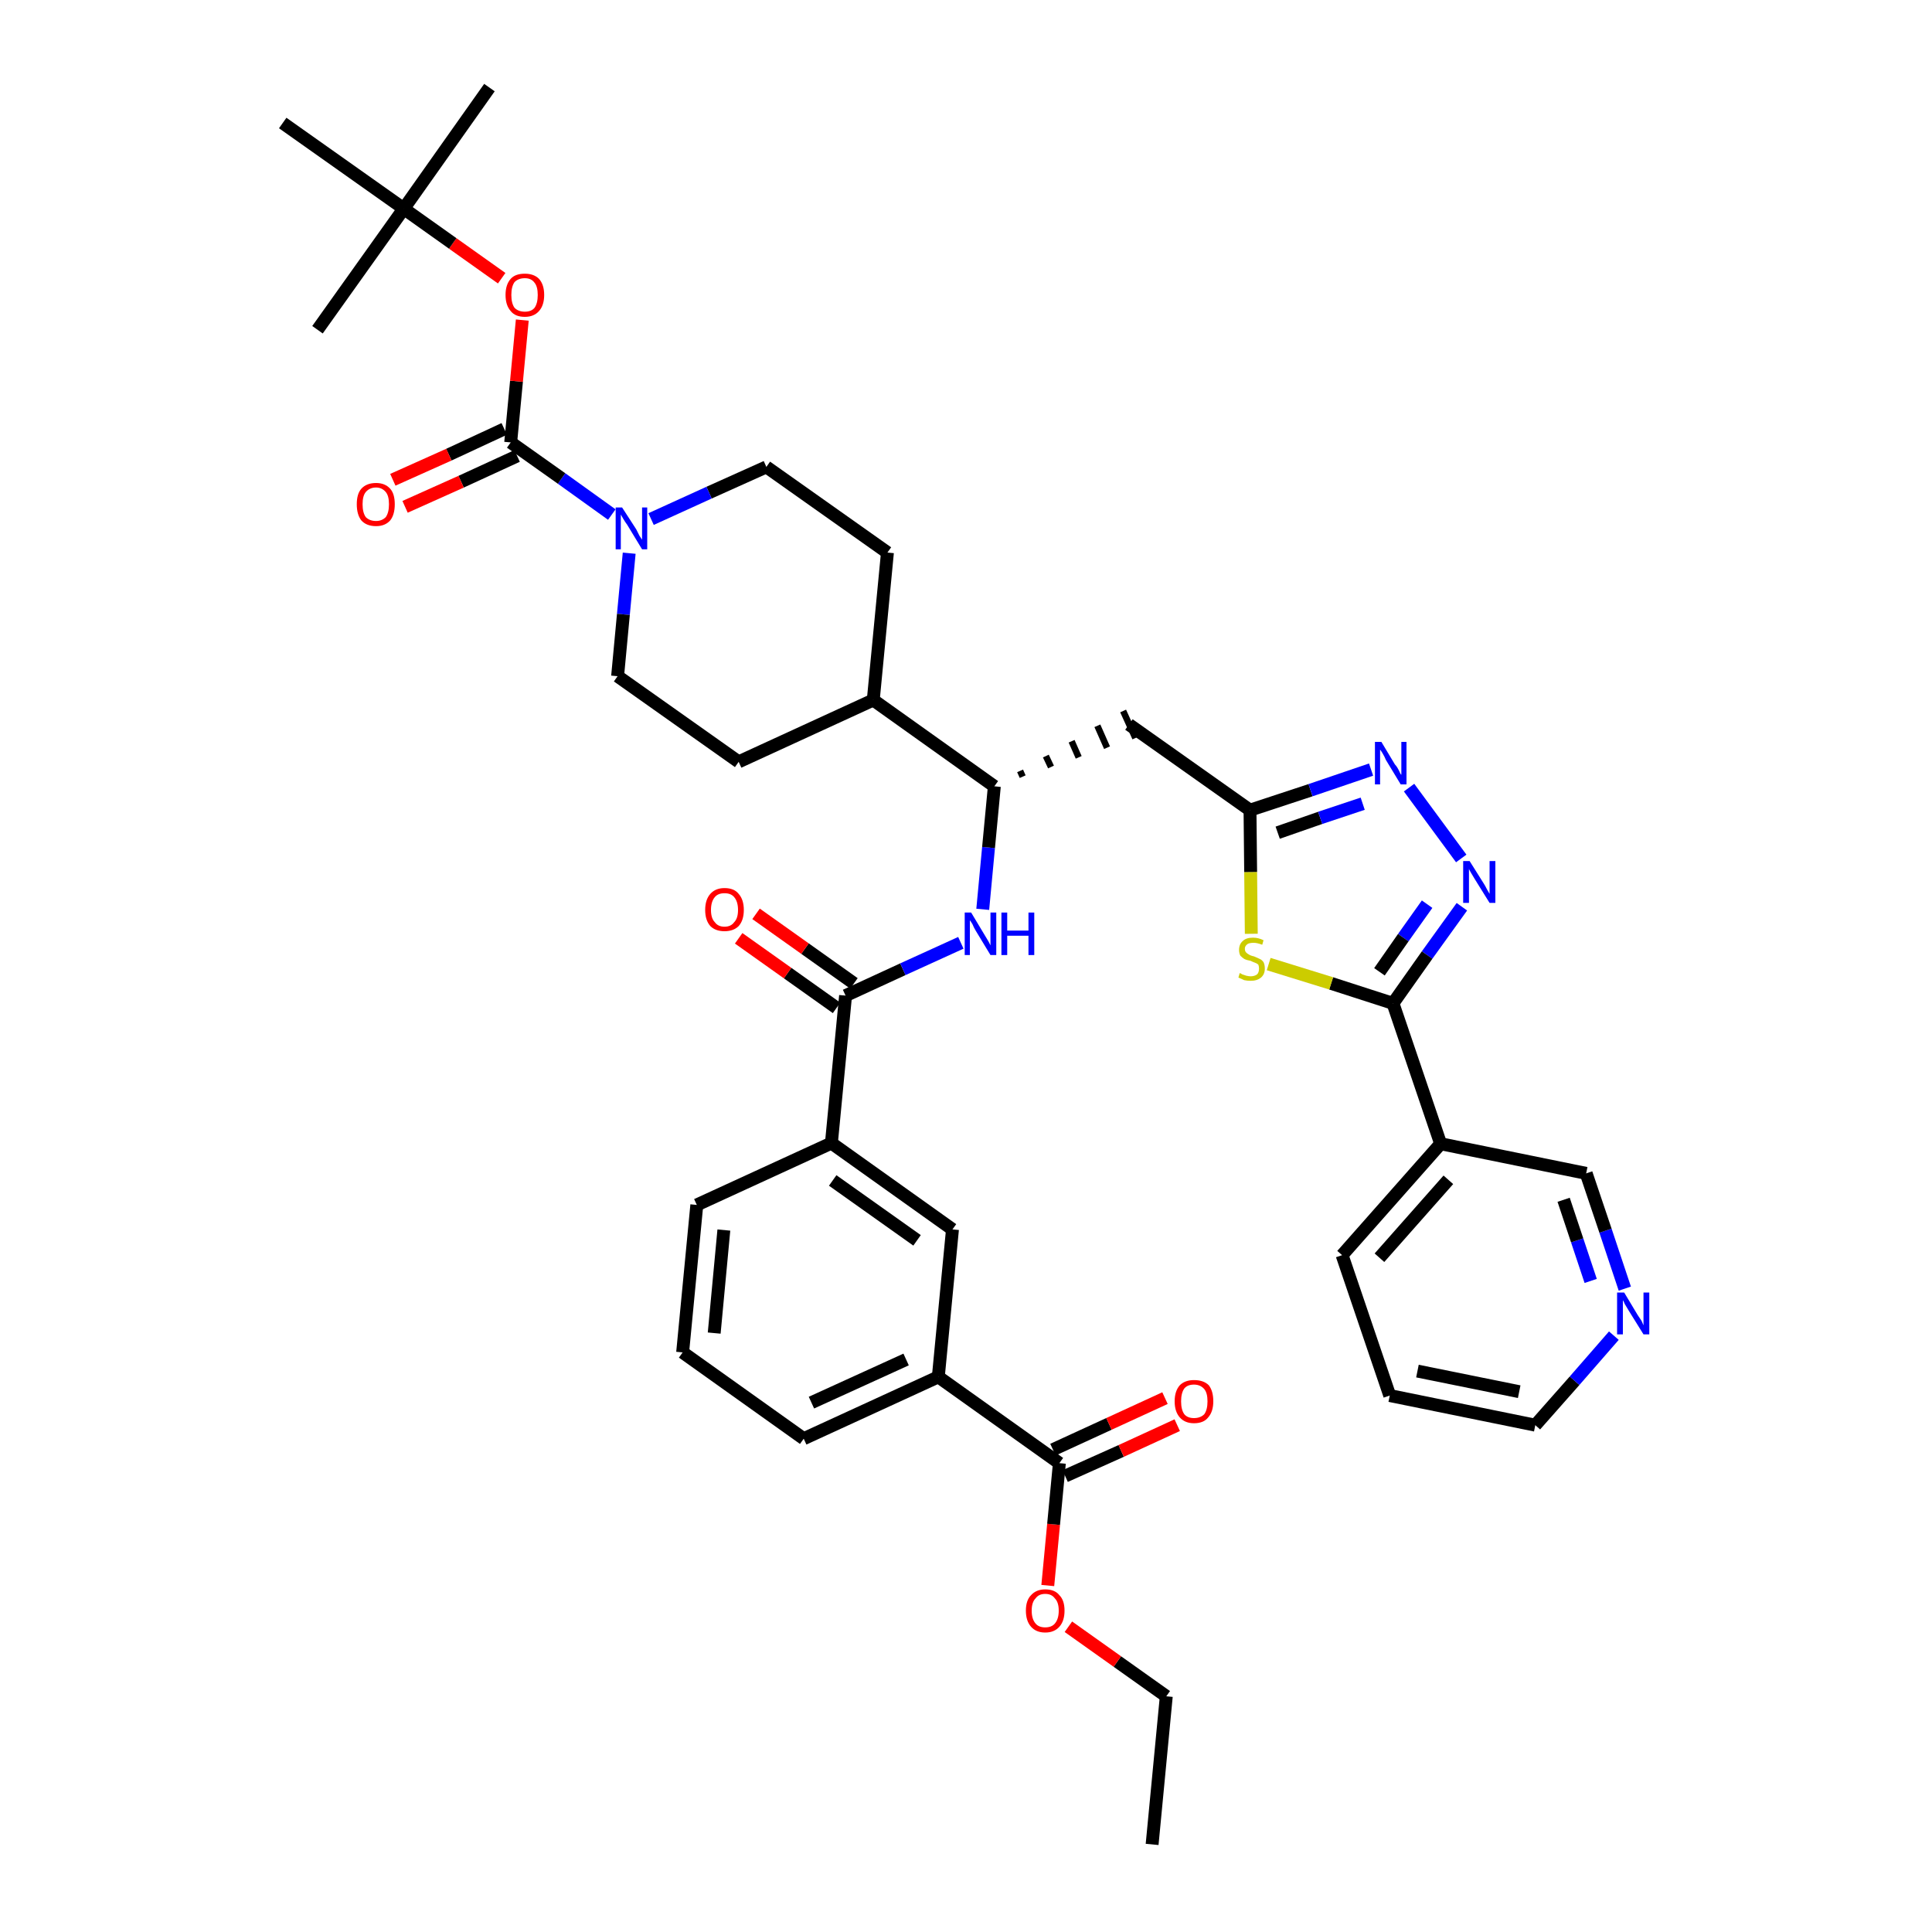 <?xml version='1.0' encoding='iso-8859-1'?>
<svg version='1.1' baseProfile='full'
              xmlns='http://www.w3.org/2000/svg'
                      xmlns:rdkit='http://www.rdkit.org/xml'
                      xmlns:xlink='http://www.w3.org/1999/xlink'
                  xml:space='preserve'
width='300px' height='300px' viewBox='0 0 300 300'>
<!-- END OF HEADER -->
<path class='bond-0 atom-0 atom-1' d='M 178.9,286.4 L 181.1,263.4' style='fill:none;fill-rule:evenodd;stroke:#000000;stroke-width:2.0px;stroke-linecap:butt;stroke-linejoin:miter;stroke-opacity:1' />
<path class='bond-1 atom-1 atom-2' d='M 181.1,263.4 L 173.5,258.0' style='fill:none;fill-rule:evenodd;stroke:#000000;stroke-width:2.0px;stroke-linecap:butt;stroke-linejoin:miter;stroke-opacity:1' />
<path class='bond-1 atom-1 atom-2' d='M 173.5,258.0 L 165.9,252.6' style='fill:none;fill-rule:evenodd;stroke:#FF0000;stroke-width:2.0px;stroke-linecap:butt;stroke-linejoin:miter;stroke-opacity:1' />
<path class='bond-2 atom-2 atom-3' d='M 162.7,246.2 L 163.6,236.7' style='fill:none;fill-rule:evenodd;stroke:#FF0000;stroke-width:2.0px;stroke-linecap:butt;stroke-linejoin:miter;stroke-opacity:1' />
<path class='bond-2 atom-2 atom-3' d='M 163.6,236.7 L 164.5,227.2' style='fill:none;fill-rule:evenodd;stroke:#000000;stroke-width:2.0px;stroke-linecap:butt;stroke-linejoin:miter;stroke-opacity:1' />
<path class='bond-3 atom-3 atom-4' d='M 165.4,229.2 L 174.1,225.3' style='fill:none;fill-rule:evenodd;stroke:#000000;stroke-width:2.0px;stroke-linecap:butt;stroke-linejoin:miter;stroke-opacity:1' />
<path class='bond-3 atom-3 atom-4' d='M 174.1,225.3 L 182.8,221.3' style='fill:none;fill-rule:evenodd;stroke:#FF0000;stroke-width:2.0px;stroke-linecap:butt;stroke-linejoin:miter;stroke-opacity:1' />
<path class='bond-3 atom-3 atom-4' d='M 163.5,225.1 L 172.2,221.1' style='fill:none;fill-rule:evenodd;stroke:#000000;stroke-width:2.0px;stroke-linecap:butt;stroke-linejoin:miter;stroke-opacity:1' />
<path class='bond-3 atom-3 atom-4' d='M 172.2,221.1 L 180.9,217.1' style='fill:none;fill-rule:evenodd;stroke:#FF0000;stroke-width:2.0px;stroke-linecap:butt;stroke-linejoin:miter;stroke-opacity:1' />
<path class='bond-4 atom-3 atom-5' d='M 164.5,227.2 L 145.7,213.8' style='fill:none;fill-rule:evenodd;stroke:#000000;stroke-width:2.0px;stroke-linecap:butt;stroke-linejoin:miter;stroke-opacity:1' />
<path class='bond-5 atom-5 atom-6' d='M 145.7,213.8 L 124.8,223.4' style='fill:none;fill-rule:evenodd;stroke:#000000;stroke-width:2.0px;stroke-linecap:butt;stroke-linejoin:miter;stroke-opacity:1' />
<path class='bond-5 atom-5 atom-6' d='M 140.7,211.1 L 126.0,217.8' style='fill:none;fill-rule:evenodd;stroke:#000000;stroke-width:2.0px;stroke-linecap:butt;stroke-linejoin:miter;stroke-opacity:1' />
<path class='bond-39 atom-39 atom-5' d='M 147.9,190.9 L 145.7,213.8' style='fill:none;fill-rule:evenodd;stroke:#000000;stroke-width:2.0px;stroke-linecap:butt;stroke-linejoin:miter;stroke-opacity:1' />
<path class='bond-6 atom-6 atom-7' d='M 124.8,223.4 L 106.0,210.0' style='fill:none;fill-rule:evenodd;stroke:#000000;stroke-width:2.0px;stroke-linecap:butt;stroke-linejoin:miter;stroke-opacity:1' />
<path class='bond-7 atom-7 atom-8' d='M 106.0,210.0 L 108.2,187.1' style='fill:none;fill-rule:evenodd;stroke:#000000;stroke-width:2.0px;stroke-linecap:butt;stroke-linejoin:miter;stroke-opacity:1' />
<path class='bond-7 atom-7 atom-8' d='M 110.9,207.0 L 112.4,191.0' style='fill:none;fill-rule:evenodd;stroke:#000000;stroke-width:2.0px;stroke-linecap:butt;stroke-linejoin:miter;stroke-opacity:1' />
<path class='bond-8 atom-8 atom-9' d='M 108.2,187.1 L 129.1,177.5' style='fill:none;fill-rule:evenodd;stroke:#000000;stroke-width:2.0px;stroke-linecap:butt;stroke-linejoin:miter;stroke-opacity:1' />
<path class='bond-9 atom-9 atom-10' d='M 129.1,177.5 L 131.3,154.6' style='fill:none;fill-rule:evenodd;stroke:#000000;stroke-width:2.0px;stroke-linecap:butt;stroke-linejoin:miter;stroke-opacity:1' />
<path class='bond-38 atom-9 atom-39' d='M 129.1,177.5 L 147.9,190.9' style='fill:none;fill-rule:evenodd;stroke:#000000;stroke-width:2.0px;stroke-linecap:butt;stroke-linejoin:miter;stroke-opacity:1' />
<path class='bond-38 atom-9 atom-39' d='M 129.3,183.3 L 142.4,192.6' style='fill:none;fill-rule:evenodd;stroke:#000000;stroke-width:2.0px;stroke-linecap:butt;stroke-linejoin:miter;stroke-opacity:1' />
<path class='bond-10 atom-10 atom-11' d='M 132.6,152.7 L 125.0,147.3' style='fill:none;fill-rule:evenodd;stroke:#000000;stroke-width:2.0px;stroke-linecap:butt;stroke-linejoin:miter;stroke-opacity:1' />
<path class='bond-10 atom-10 atom-11' d='M 125.0,147.3 L 117.4,141.9' style='fill:none;fill-rule:evenodd;stroke:#FF0000;stroke-width:2.0px;stroke-linecap:butt;stroke-linejoin:miter;stroke-opacity:1' />
<path class='bond-10 atom-10 atom-11' d='M 129.9,156.5 L 122.3,151.1' style='fill:none;fill-rule:evenodd;stroke:#000000;stroke-width:2.0px;stroke-linecap:butt;stroke-linejoin:miter;stroke-opacity:1' />
<path class='bond-10 atom-10 atom-11' d='M 122.3,151.1 L 114.7,145.7' style='fill:none;fill-rule:evenodd;stroke:#FF0000;stroke-width:2.0px;stroke-linecap:butt;stroke-linejoin:miter;stroke-opacity:1' />
<path class='bond-11 atom-10 atom-12' d='M 131.3,154.6 L 140.2,150.5' style='fill:none;fill-rule:evenodd;stroke:#000000;stroke-width:2.0px;stroke-linecap:butt;stroke-linejoin:miter;stroke-opacity:1' />
<path class='bond-11 atom-10 atom-12' d='M 140.2,150.5 L 149.2,146.4' style='fill:none;fill-rule:evenodd;stroke:#0000FF;stroke-width:2.0px;stroke-linecap:butt;stroke-linejoin:miter;stroke-opacity:1' />
<path class='bond-12 atom-12 atom-13' d='M 152.6,141.2 L 153.5,131.6' style='fill:none;fill-rule:evenodd;stroke:#0000FF;stroke-width:2.0px;stroke-linecap:butt;stroke-linejoin:miter;stroke-opacity:1' />
<path class='bond-12 atom-12 atom-13' d='M 153.5,131.6 L 154.4,122.1' style='fill:none;fill-rule:evenodd;stroke:#000000;stroke-width:2.0px;stroke-linecap:butt;stroke-linejoin:miter;stroke-opacity:1' />
<path class='bond-13 atom-13 atom-14' d='M 158.8,120.6 L 158.4,119.7' style='fill:none;fill-rule:evenodd;stroke:#000000;stroke-width:1.0px;stroke-linecap:butt;stroke-linejoin:miter;stroke-opacity:1' />
<path class='bond-13 atom-13 atom-14' d='M 163.2,119.1 L 162.4,117.4' style='fill:none;fill-rule:evenodd;stroke:#000000;stroke-width:1.0px;stroke-linecap:butt;stroke-linejoin:miter;stroke-opacity:1' />
<path class='bond-13 atom-13 atom-14' d='M 167.5,117.6 L 166.4,115.1' style='fill:none;fill-rule:evenodd;stroke:#000000;stroke-width:1.0px;stroke-linecap:butt;stroke-linejoin:miter;stroke-opacity:1' />
<path class='bond-13 atom-13 atom-14' d='M 171.9,116.1 L 170.4,112.7' style='fill:none;fill-rule:evenodd;stroke:#000000;stroke-width:1.0px;stroke-linecap:butt;stroke-linejoin:miter;stroke-opacity:1' />
<path class='bond-13 atom-13 atom-14' d='M 176.3,114.6 L 174.4,110.4' style='fill:none;fill-rule:evenodd;stroke:#000000;stroke-width:1.0px;stroke-linecap:butt;stroke-linejoin:miter;stroke-opacity:1' />
<path class='bond-25 atom-13 atom-26' d='M 154.4,122.1 L 135.6,108.7' style='fill:none;fill-rule:evenodd;stroke:#000000;stroke-width:2.0px;stroke-linecap:butt;stroke-linejoin:miter;stroke-opacity:1' />
<path class='bond-14 atom-14 atom-15' d='M 175.3,112.5 L 194.1,125.8' style='fill:none;fill-rule:evenodd;stroke:#000000;stroke-width:2.0px;stroke-linecap:butt;stroke-linejoin:miter;stroke-opacity:1' />
<path class='bond-15 atom-15 atom-16' d='M 194.1,125.8 L 203.5,122.7' style='fill:none;fill-rule:evenodd;stroke:#000000;stroke-width:2.0px;stroke-linecap:butt;stroke-linejoin:miter;stroke-opacity:1' />
<path class='bond-15 atom-15 atom-16' d='M 203.5,122.7 L 212.9,119.5' style='fill:none;fill-rule:evenodd;stroke:#0000FF;stroke-width:2.0px;stroke-linecap:butt;stroke-linejoin:miter;stroke-opacity:1' />
<path class='bond-15 atom-15 atom-16' d='M 198.4,129.3 L 205.0,127.0' style='fill:none;fill-rule:evenodd;stroke:#000000;stroke-width:2.0px;stroke-linecap:butt;stroke-linejoin:miter;stroke-opacity:1' />
<path class='bond-15 atom-15 atom-16' d='M 205.0,127.0 L 211.6,124.8' style='fill:none;fill-rule:evenodd;stroke:#0000FF;stroke-width:2.0px;stroke-linecap:butt;stroke-linejoin:miter;stroke-opacity:1' />
<path class='bond-40 atom-25 atom-15' d='M 194.3,145.0 L 194.2,135.4' style='fill:none;fill-rule:evenodd;stroke:#CCCC00;stroke-width:2.0px;stroke-linecap:butt;stroke-linejoin:miter;stroke-opacity:1' />
<path class='bond-40 atom-25 atom-15' d='M 194.2,135.4 L 194.1,125.8' style='fill:none;fill-rule:evenodd;stroke:#000000;stroke-width:2.0px;stroke-linecap:butt;stroke-linejoin:miter;stroke-opacity:1' />
<path class='bond-16 atom-16 atom-17' d='M 218.8,122.3 L 226.9,133.3' style='fill:none;fill-rule:evenodd;stroke:#0000FF;stroke-width:2.0px;stroke-linecap:butt;stroke-linejoin:miter;stroke-opacity:1' />
<path class='bond-17 atom-17 atom-18' d='M 227.0,140.8 L 221.6,148.3' style='fill:none;fill-rule:evenodd;stroke:#0000FF;stroke-width:2.0px;stroke-linecap:butt;stroke-linejoin:miter;stroke-opacity:1' />
<path class='bond-17 atom-17 atom-18' d='M 221.6,148.3 L 216.3,155.8' style='fill:none;fill-rule:evenodd;stroke:#000000;stroke-width:2.0px;stroke-linecap:butt;stroke-linejoin:miter;stroke-opacity:1' />
<path class='bond-17 atom-17 atom-18' d='M 221.6,140.4 L 217.9,145.6' style='fill:none;fill-rule:evenodd;stroke:#0000FF;stroke-width:2.0px;stroke-linecap:butt;stroke-linejoin:miter;stroke-opacity:1' />
<path class='bond-17 atom-17 atom-18' d='M 217.9,145.6 L 214.2,150.9' style='fill:none;fill-rule:evenodd;stroke:#000000;stroke-width:2.0px;stroke-linecap:butt;stroke-linejoin:miter;stroke-opacity:1' />
<path class='bond-18 atom-18 atom-19' d='M 216.3,155.8 L 223.7,177.6' style='fill:none;fill-rule:evenodd;stroke:#000000;stroke-width:2.0px;stroke-linecap:butt;stroke-linejoin:miter;stroke-opacity:1' />
<path class='bond-24 atom-18 atom-25' d='M 216.3,155.8 L 206.7,152.7' style='fill:none;fill-rule:evenodd;stroke:#000000;stroke-width:2.0px;stroke-linecap:butt;stroke-linejoin:miter;stroke-opacity:1' />
<path class='bond-24 atom-18 atom-25' d='M 206.7,152.7 L 197.0,149.7' style='fill:none;fill-rule:evenodd;stroke:#CCCC00;stroke-width:2.0px;stroke-linecap:butt;stroke-linejoin:miter;stroke-opacity:1' />
<path class='bond-19 atom-19 atom-20' d='M 223.7,177.6 L 208.4,194.9' style='fill:none;fill-rule:evenodd;stroke:#000000;stroke-width:2.0px;stroke-linecap:butt;stroke-linejoin:miter;stroke-opacity:1' />
<path class='bond-19 atom-19 atom-20' d='M 224.9,183.2 L 214.2,195.3' style='fill:none;fill-rule:evenodd;stroke:#000000;stroke-width:2.0px;stroke-linecap:butt;stroke-linejoin:miter;stroke-opacity:1' />
<path class='bond-42 atom-24 atom-19' d='M 246.3,182.2 L 223.7,177.6' style='fill:none;fill-rule:evenodd;stroke:#000000;stroke-width:2.0px;stroke-linecap:butt;stroke-linejoin:miter;stroke-opacity:1' />
<path class='bond-20 atom-20 atom-21' d='M 208.4,194.9 L 215.8,216.7' style='fill:none;fill-rule:evenodd;stroke:#000000;stroke-width:2.0px;stroke-linecap:butt;stroke-linejoin:miter;stroke-opacity:1' />
<path class='bond-21 atom-21 atom-22' d='M 215.8,216.7 L 238.4,221.3' style='fill:none;fill-rule:evenodd;stroke:#000000;stroke-width:2.0px;stroke-linecap:butt;stroke-linejoin:miter;stroke-opacity:1' />
<path class='bond-21 atom-21 atom-22' d='M 220.1,212.9 L 235.9,216.1' style='fill:none;fill-rule:evenodd;stroke:#000000;stroke-width:2.0px;stroke-linecap:butt;stroke-linejoin:miter;stroke-opacity:1' />
<path class='bond-22 atom-22 atom-23' d='M 238.4,221.3 L 244.5,214.4' style='fill:none;fill-rule:evenodd;stroke:#000000;stroke-width:2.0px;stroke-linecap:butt;stroke-linejoin:miter;stroke-opacity:1' />
<path class='bond-22 atom-22 atom-23' d='M 244.5,214.4 L 250.6,207.4' style='fill:none;fill-rule:evenodd;stroke:#0000FF;stroke-width:2.0px;stroke-linecap:butt;stroke-linejoin:miter;stroke-opacity:1' />
<path class='bond-23 atom-23 atom-24' d='M 252.3,200.1 L 249.3,191.1' style='fill:none;fill-rule:evenodd;stroke:#0000FF;stroke-width:2.0px;stroke-linecap:butt;stroke-linejoin:miter;stroke-opacity:1' />
<path class='bond-23 atom-23 atom-24' d='M 249.3,191.1 L 246.3,182.2' style='fill:none;fill-rule:evenodd;stroke:#000000;stroke-width:2.0px;stroke-linecap:butt;stroke-linejoin:miter;stroke-opacity:1' />
<path class='bond-23 atom-23 atom-24' d='M 247.0,198.9 L 244.9,192.6' style='fill:none;fill-rule:evenodd;stroke:#0000FF;stroke-width:2.0px;stroke-linecap:butt;stroke-linejoin:miter;stroke-opacity:1' />
<path class='bond-23 atom-23 atom-24' d='M 244.9,192.6 L 242.8,186.3' style='fill:none;fill-rule:evenodd;stroke:#000000;stroke-width:2.0px;stroke-linecap:butt;stroke-linejoin:miter;stroke-opacity:1' />
<path class='bond-26 atom-26 atom-27' d='M 135.6,108.7 L 137.8,85.8' style='fill:none;fill-rule:evenodd;stroke:#000000;stroke-width:2.0px;stroke-linecap:butt;stroke-linejoin:miter;stroke-opacity:1' />
<path class='bond-41 atom-38 atom-26' d='M 114.7,118.3 L 135.6,108.7' style='fill:none;fill-rule:evenodd;stroke:#000000;stroke-width:2.0px;stroke-linecap:butt;stroke-linejoin:miter;stroke-opacity:1' />
<path class='bond-27 atom-27 atom-28' d='M 137.8,85.8 L 119.0,72.5' style='fill:none;fill-rule:evenodd;stroke:#000000;stroke-width:2.0px;stroke-linecap:butt;stroke-linejoin:miter;stroke-opacity:1' />
<path class='bond-28 atom-28 atom-29' d='M 119.0,72.5 L 110.1,76.5' style='fill:none;fill-rule:evenodd;stroke:#000000;stroke-width:2.0px;stroke-linecap:butt;stroke-linejoin:miter;stroke-opacity:1' />
<path class='bond-28 atom-28 atom-29' d='M 110.1,76.5 L 101.1,80.6' style='fill:none;fill-rule:evenodd;stroke:#0000FF;stroke-width:2.0px;stroke-linecap:butt;stroke-linejoin:miter;stroke-opacity:1' />
<path class='bond-29 atom-29 atom-30' d='M 95.0,79.9 L 87.2,74.3' style='fill:none;fill-rule:evenodd;stroke:#0000FF;stroke-width:2.0px;stroke-linecap:butt;stroke-linejoin:miter;stroke-opacity:1' />
<path class='bond-29 atom-29 atom-30' d='M 87.2,74.3 L 79.3,68.7' style='fill:none;fill-rule:evenodd;stroke:#000000;stroke-width:2.0px;stroke-linecap:butt;stroke-linejoin:miter;stroke-opacity:1' />
<path class='bond-36 atom-29 atom-37' d='M 97.7,85.9 L 96.8,95.4' style='fill:none;fill-rule:evenodd;stroke:#0000FF;stroke-width:2.0px;stroke-linecap:butt;stroke-linejoin:miter;stroke-opacity:1' />
<path class='bond-36 atom-29 atom-37' d='M 96.8,95.4 L 95.9,105.0' style='fill:none;fill-rule:evenodd;stroke:#000000;stroke-width:2.0px;stroke-linecap:butt;stroke-linejoin:miter;stroke-opacity:1' />
<path class='bond-30 atom-30 atom-31' d='M 78.3,66.6 L 69.7,70.6' style='fill:none;fill-rule:evenodd;stroke:#000000;stroke-width:2.0px;stroke-linecap:butt;stroke-linejoin:miter;stroke-opacity:1' />
<path class='bond-30 atom-30 atom-31' d='M 69.7,70.6 L 61.0,74.5' style='fill:none;fill-rule:evenodd;stroke:#FF0000;stroke-width:2.0px;stroke-linecap:butt;stroke-linejoin:miter;stroke-opacity:1' />
<path class='bond-30 atom-30 atom-31' d='M 80.3,70.8 L 71.6,74.8' style='fill:none;fill-rule:evenodd;stroke:#000000;stroke-width:2.0px;stroke-linecap:butt;stroke-linejoin:miter;stroke-opacity:1' />
<path class='bond-30 atom-30 atom-31' d='M 71.6,74.8 L 62.9,78.7' style='fill:none;fill-rule:evenodd;stroke:#FF0000;stroke-width:2.0px;stroke-linecap:butt;stroke-linejoin:miter;stroke-opacity:1' />
<path class='bond-31 atom-30 atom-32' d='M 79.3,68.7 L 80.2,59.2' style='fill:none;fill-rule:evenodd;stroke:#000000;stroke-width:2.0px;stroke-linecap:butt;stroke-linejoin:miter;stroke-opacity:1' />
<path class='bond-31 atom-30 atom-32' d='M 80.2,59.2 L 81.1,49.7' style='fill:none;fill-rule:evenodd;stroke:#FF0000;stroke-width:2.0px;stroke-linecap:butt;stroke-linejoin:miter;stroke-opacity:1' />
<path class='bond-32 atom-32 atom-33' d='M 77.9,43.2 L 70.3,37.8' style='fill:none;fill-rule:evenodd;stroke:#FF0000;stroke-width:2.0px;stroke-linecap:butt;stroke-linejoin:miter;stroke-opacity:1' />
<path class='bond-32 atom-32 atom-33' d='M 70.3,37.8 L 62.7,32.4' style='fill:none;fill-rule:evenodd;stroke:#000000;stroke-width:2.0px;stroke-linecap:butt;stroke-linejoin:miter;stroke-opacity:1' />
<path class='bond-33 atom-33 atom-34' d='M 62.7,32.4 L 76.0,13.6' style='fill:none;fill-rule:evenodd;stroke:#000000;stroke-width:2.0px;stroke-linecap:butt;stroke-linejoin:miter;stroke-opacity:1' />
<path class='bond-34 atom-33 atom-35' d='M 62.7,32.4 L 49.3,51.2' style='fill:none;fill-rule:evenodd;stroke:#000000;stroke-width:2.0px;stroke-linecap:butt;stroke-linejoin:miter;stroke-opacity:1' />
<path class='bond-35 atom-33 atom-36' d='M 62.7,32.4 L 43.9,19.1' style='fill:none;fill-rule:evenodd;stroke:#000000;stroke-width:2.0px;stroke-linecap:butt;stroke-linejoin:miter;stroke-opacity:1' />
<path class='bond-37 atom-37 atom-38' d='M 95.9,105.0 L 114.7,118.3' style='fill:none;fill-rule:evenodd;stroke:#000000;stroke-width:2.0px;stroke-linecap:butt;stroke-linejoin:miter;stroke-opacity:1' />
<path  class='atom-2' d='M 159.3 250.1
Q 159.3 248.5, 160.1 247.7
Q 160.9 246.8, 162.3 246.8
Q 163.8 246.8, 164.5 247.7
Q 165.3 248.5, 165.3 250.1
Q 165.3 251.7, 164.5 252.6
Q 163.7 253.5, 162.3 253.5
Q 160.9 253.5, 160.1 252.6
Q 159.3 251.7, 159.3 250.1
M 162.3 252.7
Q 163.3 252.7, 163.8 252.1
Q 164.4 251.4, 164.4 250.1
Q 164.4 248.8, 163.8 248.2
Q 163.3 247.5, 162.3 247.5
Q 161.3 247.5, 160.8 248.2
Q 160.2 248.8, 160.2 250.1
Q 160.2 251.4, 160.8 252.1
Q 161.3 252.7, 162.3 252.7
' fill='#FF0000'/>
<path  class='atom-4' d='M 182.4 217.6
Q 182.4 216.0, 183.2 215.1
Q 184.0 214.3, 185.4 214.3
Q 186.9 214.3, 187.7 215.1
Q 188.4 216.0, 188.4 217.6
Q 188.4 219.2, 187.6 220.1
Q 186.9 221.0, 185.4 221.0
Q 184.0 221.0, 183.2 220.1
Q 182.4 219.2, 182.4 217.6
M 185.4 220.2
Q 186.4 220.2, 187.0 219.6
Q 187.5 218.9, 187.5 217.6
Q 187.5 216.3, 187.0 215.7
Q 186.4 215.0, 185.4 215.0
Q 184.4 215.0, 183.9 215.6
Q 183.4 216.3, 183.4 217.6
Q 183.4 218.9, 183.9 219.6
Q 184.4 220.2, 185.4 220.2
' fill='#FF0000'/>
<path  class='atom-11' d='M 109.5 141.3
Q 109.5 139.7, 110.3 138.8
Q 111.1 137.9, 112.5 137.9
Q 114.0 137.9, 114.7 138.8
Q 115.5 139.7, 115.5 141.3
Q 115.5 142.9, 114.7 143.8
Q 113.9 144.6, 112.5 144.6
Q 111.1 144.6, 110.3 143.8
Q 109.5 142.9, 109.5 141.3
M 112.5 143.9
Q 113.5 143.9, 114.0 143.2
Q 114.6 142.6, 114.6 141.3
Q 114.6 140.0, 114.0 139.3
Q 113.5 138.7, 112.5 138.7
Q 111.5 138.7, 111.0 139.3
Q 110.4 140.0, 110.4 141.3
Q 110.4 142.6, 111.0 143.2
Q 111.5 143.9, 112.5 143.9
' fill='#FF0000'/>
<path  class='atom-12' d='M 150.8 141.7
L 152.9 145.2
Q 153.1 145.5, 153.5 146.2
Q 153.8 146.8, 153.8 146.8
L 153.8 141.7
L 154.7 141.7
L 154.7 148.3
L 153.8 148.3
L 151.5 144.5
Q 151.2 144.0, 151.0 143.5
Q 150.7 143.0, 150.6 142.9
L 150.6 148.3
L 149.8 148.3
L 149.8 141.7
L 150.8 141.7
' fill='#0000FF'/>
<path  class='atom-12' d='M 155.5 141.7
L 156.4 141.7
L 156.4 144.5
L 159.7 144.5
L 159.7 141.7
L 160.6 141.7
L 160.6 148.3
L 159.7 148.3
L 159.7 145.3
L 156.4 145.3
L 156.4 148.3
L 155.5 148.3
L 155.5 141.7
' fill='#0000FF'/>
<path  class='atom-16' d='M 214.5 115.2
L 216.6 118.7
Q 216.9 119.0, 217.2 119.6
Q 217.5 120.3, 217.6 120.3
L 217.6 115.2
L 218.4 115.2
L 218.4 121.8
L 217.5 121.8
L 215.2 118.0
Q 215.0 117.5, 214.7 117.0
Q 214.4 116.5, 214.3 116.4
L 214.3 121.8
L 213.5 121.8
L 213.5 115.2
L 214.5 115.2
' fill='#0000FF'/>
<path  class='atom-17' d='M 228.2 133.7
L 230.4 137.2
Q 230.6 137.5, 230.9 138.1
Q 231.3 138.8, 231.3 138.8
L 231.3 133.7
L 232.2 133.7
L 232.2 140.2
L 231.3 140.2
L 229.0 136.5
Q 228.7 136.0, 228.4 135.5
Q 228.1 135.0, 228.1 134.9
L 228.1 140.2
L 227.2 140.2
L 227.2 133.7
L 228.2 133.7
' fill='#0000FF'/>
<path  class='atom-23' d='M 252.2 200.7
L 254.3 204.2
Q 254.5 204.5, 254.9 205.1
Q 255.2 205.8, 255.2 205.8
L 255.2 200.7
L 256.1 200.7
L 256.1 207.2
L 255.2 207.2
L 252.9 203.5
Q 252.6 203.0, 252.3 202.5
Q 252.1 202.0, 252.0 201.9
L 252.0 207.2
L 251.1 207.2
L 251.1 200.7
L 252.2 200.7
' fill='#0000FF'/>
<path  class='atom-25' d='M 192.5 151.1
Q 192.6 151.1, 192.9 151.3
Q 193.2 151.4, 193.5 151.5
Q 193.9 151.6, 194.2 151.6
Q 194.8 151.6, 195.2 151.3
Q 195.5 151.0, 195.5 150.4
Q 195.5 150.1, 195.4 149.8
Q 195.2 149.6, 194.9 149.5
Q 194.6 149.4, 194.2 149.2
Q 193.6 149.1, 193.2 148.9
Q 192.9 148.7, 192.6 148.4
Q 192.4 148.0, 192.4 147.5
Q 192.4 146.6, 193.0 146.1
Q 193.5 145.6, 194.6 145.6
Q 195.4 145.6, 196.2 146.0
L 196.0 146.7
Q 195.2 146.4, 194.7 146.4
Q 194.0 146.4, 193.7 146.6
Q 193.3 146.9, 193.3 147.3
Q 193.3 147.7, 193.5 147.9
Q 193.7 148.1, 193.9 148.2
Q 194.2 148.4, 194.7 148.5
Q 195.2 148.7, 195.6 148.9
Q 195.9 149.0, 196.2 149.4
Q 196.4 149.8, 196.4 150.4
Q 196.4 151.3, 195.8 151.8
Q 195.2 152.3, 194.2 152.3
Q 193.7 152.3, 193.2 152.2
Q 192.8 152.0, 192.3 151.8
L 192.5 151.1
' fill='#CCCC00'/>
<path  class='atom-29' d='M 96.6 78.8
L 98.8 82.2
Q 99.0 82.6, 99.3 83.2
Q 99.7 83.8, 99.7 83.8
L 99.7 78.8
L 100.5 78.8
L 100.5 85.3
L 99.7 85.3
L 97.4 81.5
Q 97.1 81.1, 96.8 80.6
Q 96.5 80.1, 96.4 79.9
L 96.4 85.3
L 95.6 85.3
L 95.6 78.8
L 96.6 78.8
' fill='#0000FF'/>
<path  class='atom-31' d='M 55.4 78.3
Q 55.4 76.7, 56.1 75.9
Q 56.9 75.0, 58.4 75.0
Q 59.8 75.0, 60.6 75.9
Q 61.3 76.7, 61.3 78.3
Q 61.3 79.9, 60.6 80.8
Q 59.8 81.7, 58.4 81.7
Q 56.9 81.7, 56.1 80.8
Q 55.4 79.9, 55.4 78.3
M 58.4 80.9
Q 59.3 80.9, 59.9 80.3
Q 60.4 79.6, 60.4 78.3
Q 60.4 77.0, 59.9 76.4
Q 59.3 75.7, 58.4 75.7
Q 57.4 75.7, 56.8 76.4
Q 56.3 77.0, 56.3 78.3
Q 56.3 79.6, 56.8 80.3
Q 57.4 80.9, 58.4 80.9
' fill='#FF0000'/>
<path  class='atom-32' d='M 78.5 45.8
Q 78.5 44.2, 79.3 43.3
Q 80.0 42.5, 81.5 42.5
Q 82.9 42.5, 83.7 43.3
Q 84.5 44.2, 84.5 45.8
Q 84.5 47.4, 83.7 48.3
Q 82.9 49.2, 81.5 49.2
Q 80.0 49.2, 79.3 48.3
Q 78.5 47.4, 78.5 45.8
M 81.5 48.4
Q 82.5 48.4, 83.0 47.8
Q 83.5 47.1, 83.5 45.8
Q 83.5 44.5, 83.0 43.9
Q 82.5 43.2, 81.5 43.2
Q 80.5 43.2, 79.9 43.8
Q 79.4 44.5, 79.4 45.8
Q 79.4 47.1, 79.9 47.8
Q 80.5 48.4, 81.5 48.4
' fill='#FF0000'/>
</svg>
